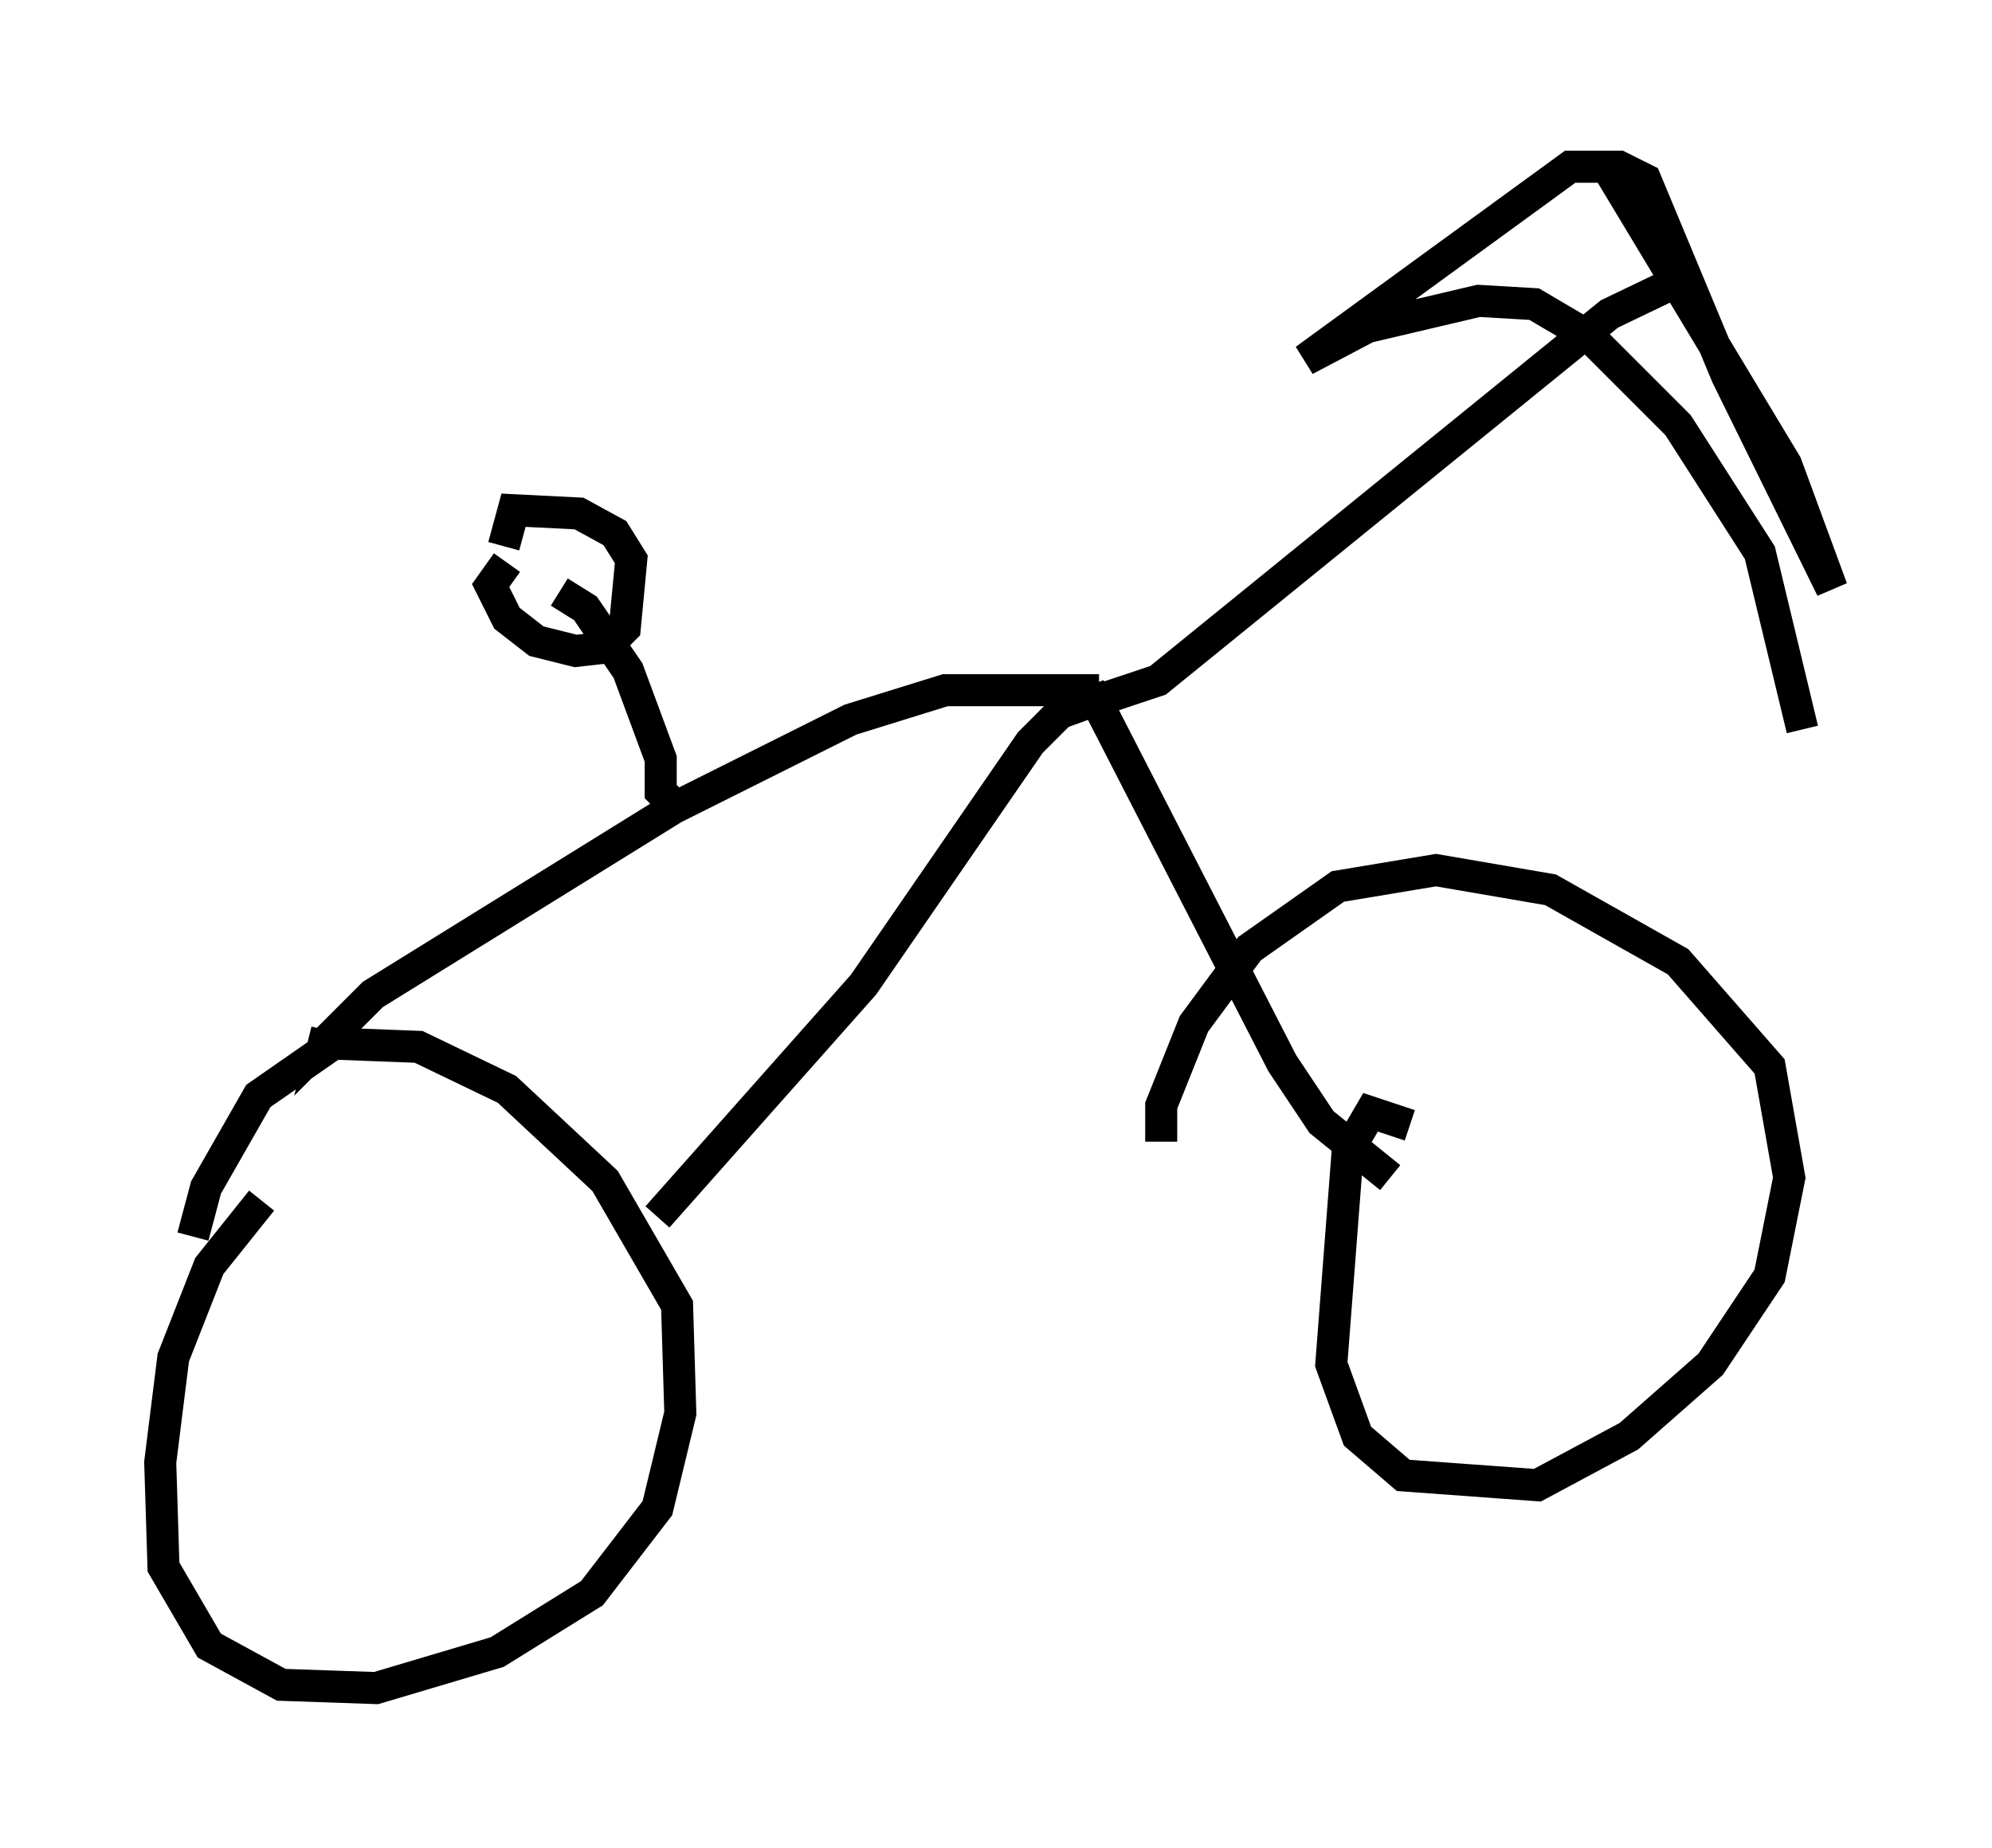 <?xml version="1.0" encoding="utf-8" ?>
<svg baseProfile="full" height="57.673" version="1.1" width="62.165" xmlns="http://www.w3.org/2000/svg" xmlns:ev="http://www.w3.org/2001/xml-events" xmlns:xlink="http://www.w3.org/1999/xlink"><defs /><rect fill="white" height="57.673" width="62.165" x="0" y="0" /><path d="M10.104, 36.646 m-1.94, 0.817 l-1.633, 2.042 -1.123, 2.858 l-0.408, 3.267 0.102, 3.267 l1.429, 2.45 2.246, 1.225 l2.96, 0.102 3.777, -1.123 l2.96, -1.838 2.042, -2.654 l0.715, -2.96 -0.102, -3.369 l-2.246, -3.879 -3.063, -2.858 l-2.756, -1.327 -2.654, -0.102 l-2.348, 1.633 -1.633, 2.858 l-0.408, 1.531 m37.975, -3.471 l-1.225, -0.408 -0.715, 1.225 l-0.51, 6.635 0.817, 2.246 l1.429, 1.225 4.185, 0.306 l2.858, -1.531 2.552, -2.246 l1.838, -2.756 0.613, -3.063 l-0.613, -3.471 -2.858, -3.267 l-3.981, -2.246 -3.573, -0.613 l-3.063, 0.51 -2.756, 1.94 l-1.735, 2.348 -1.021, 2.552 l0.0, 1.123 m-15.721, 2.348 l6.431, -7.248 5.206, -7.554 l0.919, -0.919 1.123, -0.408 l5.819, 11.331 1.225, 1.838 l2.144, 1.735 m-9.086, -15.211 l-4.798, 0.0 -2.96, 0.919 l-5.513, 2.756 -9.392, 5.819 l-1.531, 1.531 0.102, -0.408 m10.923, -6.942 l-0.51, -0.51 0.0, -1.021 l-1.021, -2.756 -1.327, -1.94 l-0.817, -0.51 m-1.633, -0.919 l-0.51, 0.715 0.51, 1.021 l0.919, 0.715 1.225, 0.306 l0.919, -0.102 0.613, -0.613 l0.204, -2.144 -0.51, -0.817 l-1.123, -0.613 -2.042, -0.102 l-0.306, 1.123 m18.273, 4.9 l2.144, -0.715 14.088, -11.433 l2.552, -1.225 m-2.756, -3.573 l5.717, 9.494 1.429, 3.879 l-3.267, -6.635 -2.552, -6.125 l-0.817, -0.408 -1.531, 0.0 l-8.269, 6.023 1.94, -1.021 l3.471, -0.817 1.735, 0.102 l1.735, 1.021 2.756, 2.756 l2.552, 3.981 1.327, 5.513 " fill="none" stroke="black" stroke-width="1" /></svg>
